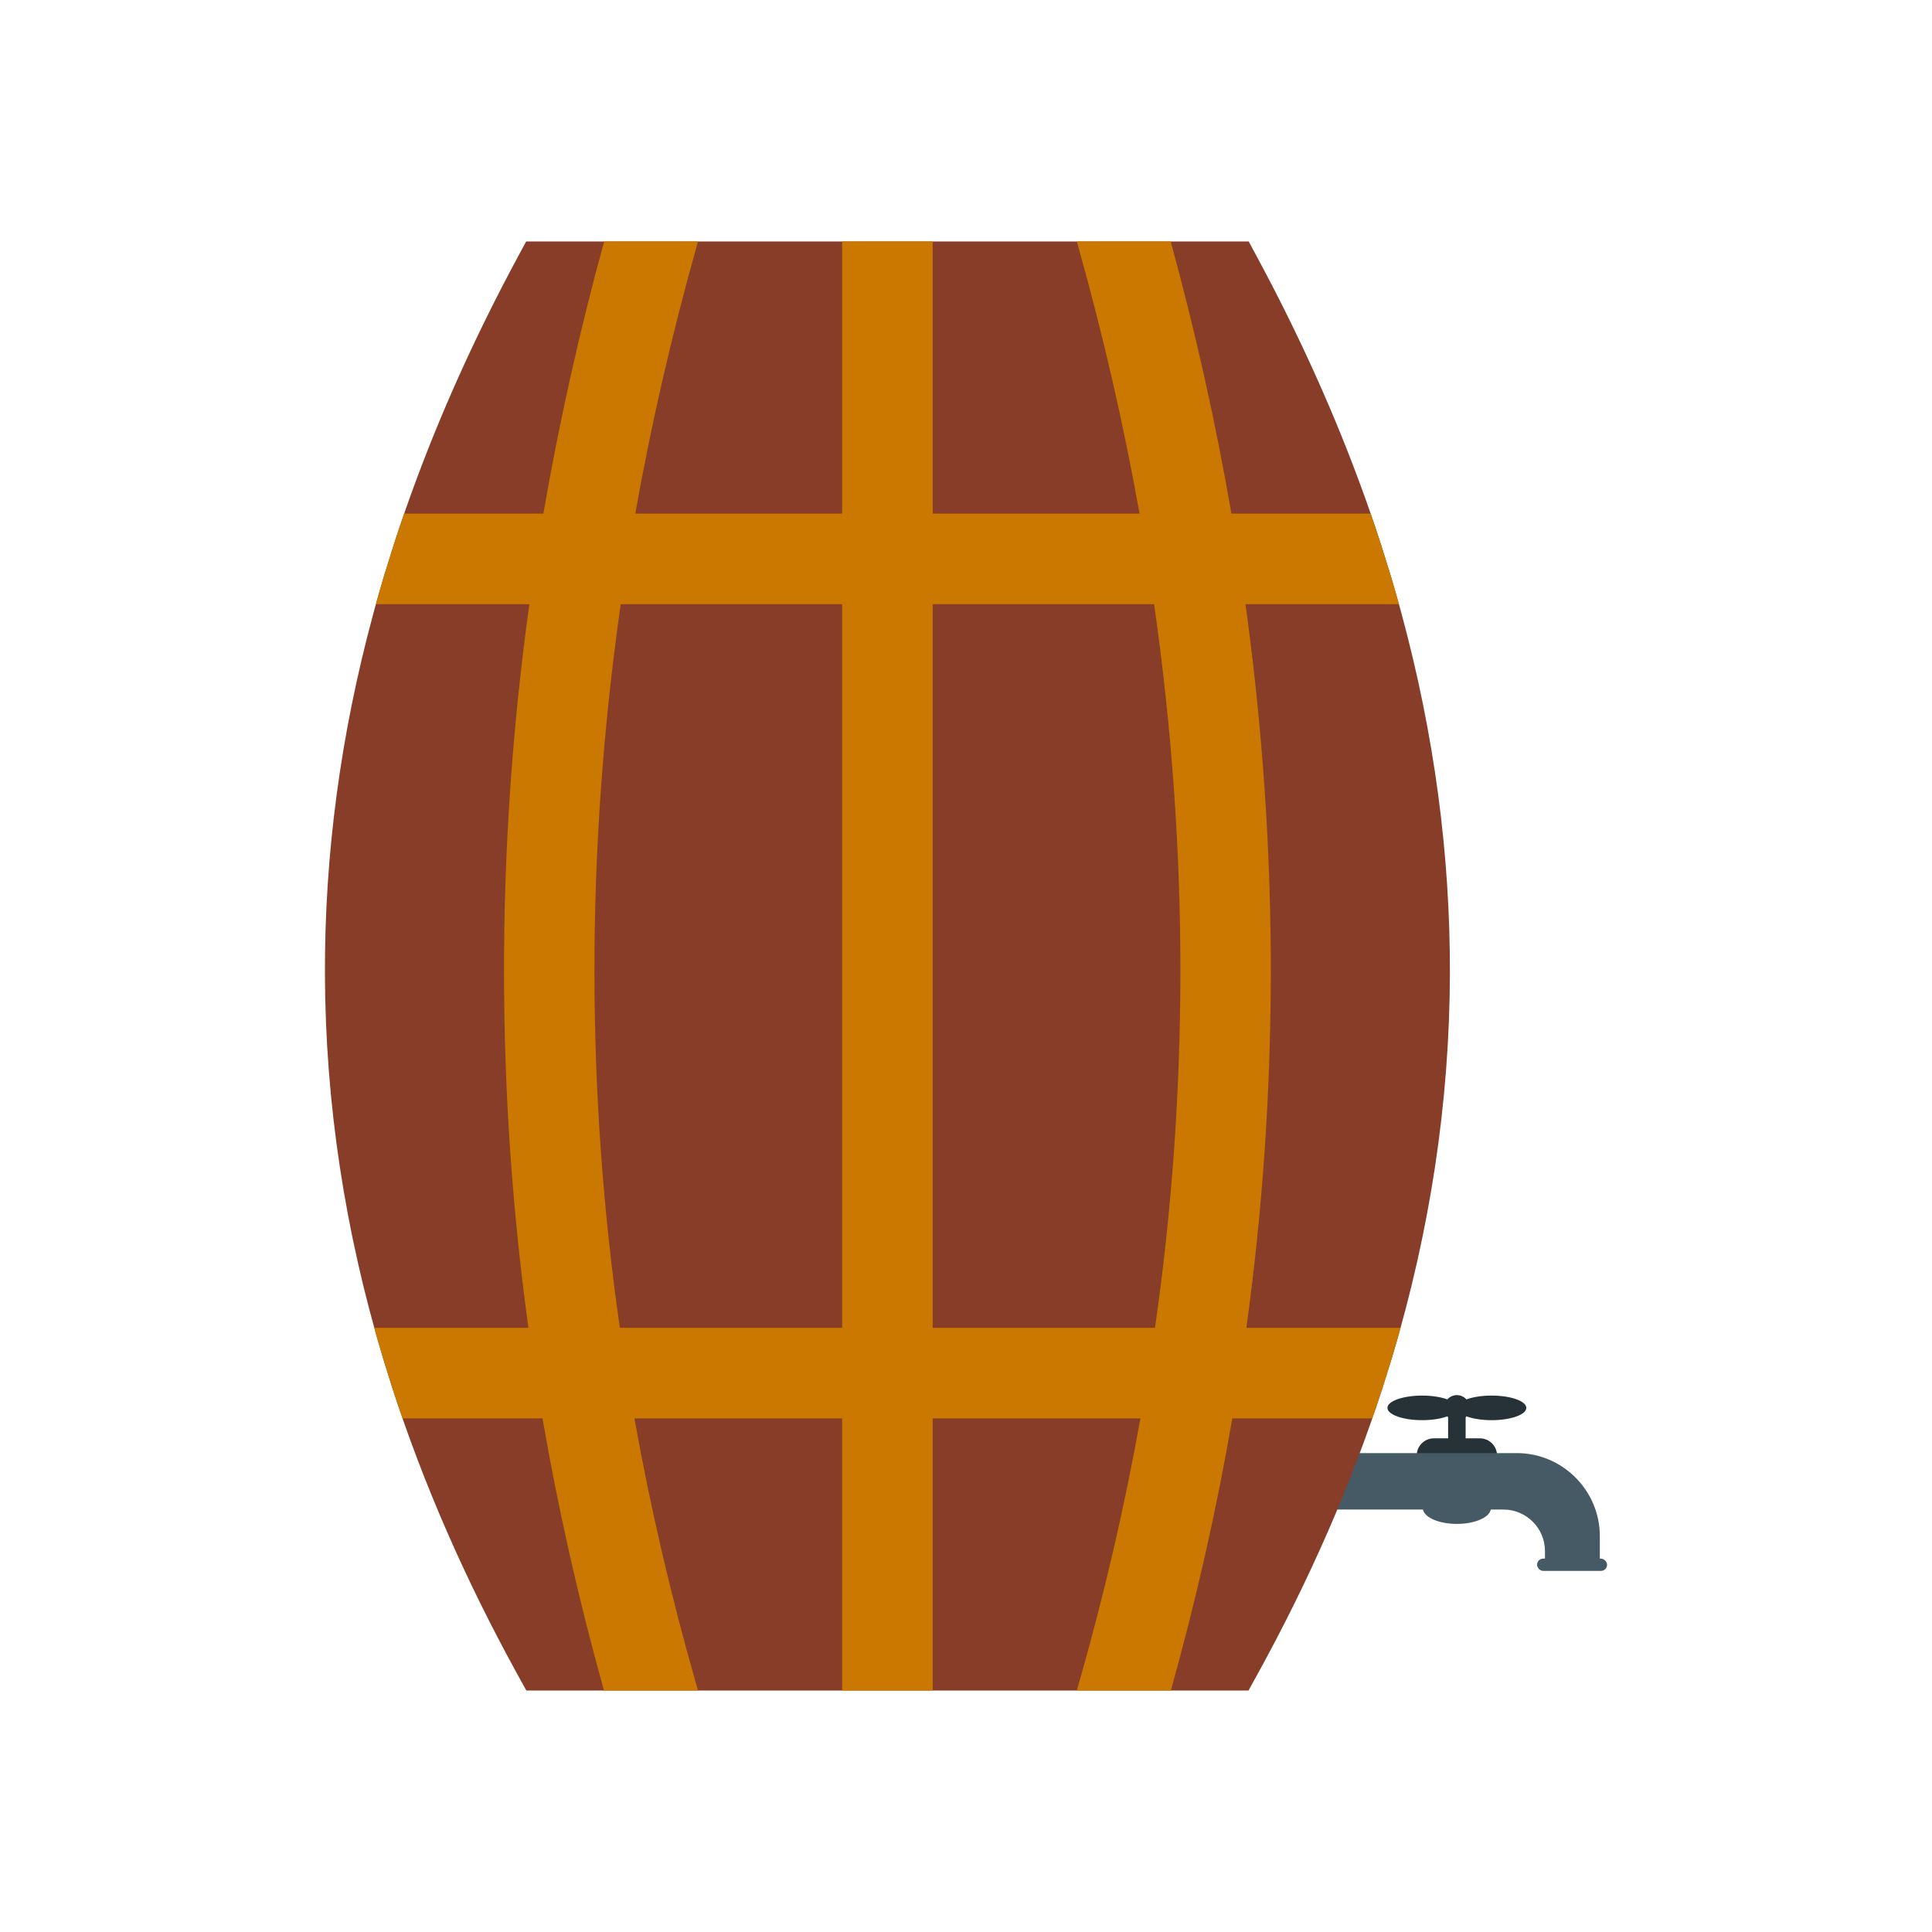<?xml version="1.0" encoding="UTF-8"?>
<!DOCTYPE svg PUBLIC "-//W3C//DTD SVG 1.1//EN" "http://www.w3.org/Graphics/SVG/1.1/DTD/svg11.dtd">
<!-- Creator: CorelDRAW -->
<svg xmlns="http://www.w3.org/2000/svg" xml:space="preserve" width="2048px" height="2048px" style="shape-rendering:geometricPrecision; text-rendering:geometricPrecision; image-rendering:optimizeQuality; fill-rule:evenodd; clip-rule:evenodd"
viewBox="0 0 2048 2048"
 xmlns:xlink="http://www.w3.org/1999/xlink">
 <defs>
  <style type="text/css">
   <![CDATA[
    .fil4 {fill:none}
    .fil0 {fill:#263238}
    .fil1 {fill:#455A64}
    .fil2 {fill:#883D28;fill-rule:nonzero}
    .fil3 {fill:#CB7800;fill-rule:nonzero}
   ]]>
  </style>
 </defs>
 <g id="Layer_x0020_1">
  <g id="_343545152">
   <g>
    <path id="_343545944" class="fil0" d="M1568.81 1524.71l-48.92 0c-9.965,0 -18.117,8.153 -18.117,18.117l0 2.719 85.154 0 0 -2.719c0,-9.964 -8.152,-18.117 -18.117,-18.117z"/>
    <rect id="_343545752" class="fil0" x="1535.06" y="1488.92" width="18.571" height="43.936"/>
    <circle id="_343546088" class="fil0" cx="1544.35" cy="1492.41" r="13.525"/>
    <g>
     <ellipse id="_343545512" class="fil0" cx="1581.15" cy="1492.41" rx="36.806" ry="13.032"/>
     <ellipse id="_343545704" class="fil0" cx="1507.54" cy="1492.41" rx="36.806" ry="13.032"/>
    </g>
    <path id="_343544936" class="fil1" d="M1383.56 1540.35l224.371 0c48.371,0 87.946,39.576 87.946,87.946l0 24.626 -58.141 0 0 -8.777c0,-24.187 -19.787,-43.974 -43.972,-43.974l-13.469 0c-1.613,8.532 -17.089,15.227 -35.947,15.227 -18.859,0 -34.335,-6.694 -35.948,-15.227l-124.839 0 0 -59.822z"/>
    <rect id="_343545056" class="fil1" x="1629.36" y="1652.19" width="74.2" height="13.034" rx="6.517" ry="6.517"/>
   </g>
   <path id="_343545200" class="fil2" d="M1536.96 1032.41c-0.425,136.687 -21.064,272.394 -61.53,407.138l-9.995 32.001c-32.989,101.825 -77.3,203.099 -132.791,303.831l-9.159 16.625 -18.841 0 -96.711 0 -33.184 0 -218.047 0 -32.001 0 -218.047 0 -33.184 0 -96.712 0 -18.841 0 -9.159 -16.625c-55.492,-100.732 -99.802,-202.005 -132.791,-303.831l-9.995 -32.001c-40.466,-134.744 -61.104,-270.451 -61.53,-407.138 -0.393,-126.359 16.514,-253.345 51.011,-380.97l0.182 -0.671 0.182 -0.672 0.914 -3.356 0.183 -0.672 0.184 -0.671 0.184 -0.672 0.185 -0.671 0.184 -0.671 0.185 -0.672 0.559 -2.014 0.187 -0.672 0.938 -3.357 0.189 -0.672 0.378 -1.343 0.19 -0.671 0.19 -0.672 0.763 -2.686 0.191 -0.672 0.191 -0.671 0.03 -0.105 0.356 -1.238 0.194 -0.672 0.009 -0.032 1.349 -4.67 0.196 -0.672 0.033 -0.117 0.163 -0.554 0.196 -0.672 1.382 -4.702 0.198 -0.672 0.017 -0.059 0.183 -0.613 0.001 -0.004c0.596,-2.015 1.196,-4.031 1.805,-6.044l10.002 -32.001 1.346 -4.14 0.191 -0.586 0.079 -0.242 1.088 -3.312 0.273 -0.828 0.113 -0.344 0.161 -0.484 0.274 -0.828 0.824 -2.484 0.276 -0.828 0.033 -0.102 0.243 -0.726 0.278 -0.829 0.834 -2.484 0.231 -0.687 0.048 -0.141 0.106 -0.318 0.733 -2.167 0.281 -0.828 0.281 -0.829 0.151 -0.445 0.131 -0.383 0.282 -0.828 0.283 -0.829 0.283 -0.828 0.283 -0.829 0.285 -0.828 0.069 -0.202 0.216 -0.626 0.286 -0.829 0.286 -0.828 0.287 -0.829 0.287 -0.828 0.575 -1.657 0.288 -0.829 0.289 -0.828 0.289 -0.829 0.289 -0.828 0.291 -0.829 0.291 -0.829 0.292 -0.828 0.292 -0.829 0.293 -0.828 0.293 -0.829 0.106 -0.304 0.187 -0.526 0.294 -0.828 0.589 -1.658 0.295 -0.829 0.295 -0.828 0.021 -0.061 0.275 -0.768 0.296 -0.829 0.298 -0.829 0.298 -0.828 0.299 -0.829c30.18,-83.8 67.933,-167.871 113.345,-252.221l9.087 -16.876 19.038 0 96.836 0 33.096 0 218.012 0 32.001 0 218.012 0 33.096 0 96.835 0 19.038 0 9.087 16.876c45.419,84.35 83.167,168.423 113.345,252.221l0.299 0.829 0.298 0.828 0.298 0.829 0.296 0.829 0.275 0.768 0.021 0.061 0.295 0.828 0.295 0.829 0.589 1.658 0.294 0.828 0.187 0.526 0.106 0.304 0.293 0.829 0.293 0.828 0.292 0.829 0.292 0.828 0.291 0.829 0.291 0.829 0.289 0.828 0.289 0.829 0.289 0.828 0.288 0.829 0.575 1.657 0.287 0.828 0.287 0.829 0.286 0.828 0.286 0.829 0.216 0.626 0.069 0.202 0.285 0.828 0.283 0.829 0.283 0.828 0.283 0.829 0.282 0.828 0.131 0.383 0.151 0.445 0.281 0.829 0.281 0.828 0.733 2.167 0.106 0.318 0.048 0.141 0.231 0.687 0.834 2.484 0.278 0.829 0.243 0.726 0.033 0.102 0.276 0.828 0.824 2.484 0.274 0.828 0.161 0.484 0.113 0.344 0.273 0.828 1.088 3.312 0.079 0.242 0.191 0.586 1.346 4.14 10.002 32.001c0.606,2.015 1.207,4.03 1.805,6.044l0.001 0.004 0.183 0.613 0.017 0.059 0.198 0.672 1.382 4.702 0.196 0.672 0.163 0.554 0.033 0.117 0.196 0.672 1.349 4.67 0.009 0.032 0.194 0.672 0.356 1.238 0.03 0.105 0.191 0.671 0.191 0.672 0.763 2.686 0.19 0.672 0.19 0.671 0.378 1.343 0.189 0.672 0.938 3.357 0.187 0.672 0.559 2.014 0.185 0.672 0.184 0.671 0.185 0.671 0.184 0.672 0.184 0.671 0.183 0.672 0.914 3.356 0.182 0.672 0.182 0.671c34.495,127.624 51.396,254.614 51.011,380.97z"/>
   <path id="_343544744" class="fil3" d="M1484.66 1407.54c-2.954,10.672 -6.028,21.339 -9.23,32l-9.995 32.001c-3.457,10.672 -7.042,21.339 -10.748,32l-148.375 0c-16.781,97.187 -38.618,193.461 -65.143,288.456l-33.237 0 -33.184 0 -33.28 0 2.511 -8.79c26.304,-92.072 48.057,-185.413 64.907,-279.666l-220.186 0 0 288.456 -32 0 -32.001 0 -32 0 0 -288.456 -220.186 0c16.851,94.253 38.603,187.595 64.907,279.666l2.511 8.79 -33.28 0 -33.184 0 -33.237 0c-26.524,-94.995 -48.361,-191.269 -65.143,-288.456l-148.376 0c-3.706,-10.661 -7.291,-21.327 -10.748,-32l-9.995 -32.001c-3.202,-10.661 -6.276,-21.327 -9.23,-32l163.435 0c-17.157,-124.115 -25.701,-249.285 -25.91,-374.602 -0.219,-131.299 8.872,-262.444 26.855,-392.488l-162.658 0 0.119 -0.431 0.938 -3.357 0.189 -0.672 0.378 -1.343 0.19 -0.671 0.19 -0.672 0.763 -2.686 0.191 -0.672 0.191 -0.671 0.03 -0.105 0.356 -1.238 0.194 -0.672 0.009 -0.032 1.349 -4.67 0.196 -0.672 0.033 -0.117 0.163 -0.554 0.196 -0.672 1.382 -4.702 0.198 -0.672 0.017 -0.059 0.183 -0.613 0.001 -0.004c0.596,-2.015 1.196,-4.031 1.805,-6.044l10.002 -32.001 1.346 -4.14 0.191 -0.586 0.079 -0.242 1.088 -3.312 0.273 -0.828 0.113 -0.344 0.161 -0.484 0.274 -0.828 0.824 -2.484 0.276 -0.828 0.033 -0.102 0.243 -0.726 0.278 -0.829 0.834 -2.484 0.231 -0.687 0.048 -0.141 0.106 -0.318 0.733 -2.167 0.281 -0.828 0.281 -0.829 0.151 -0.445 0.131 -0.383 0.282 -0.828 0.283 -0.829 0.283 -0.828 0.283 -0.829 0.285 -0.828 0.069 -0.202 0.216 -0.626 0.286 -0.829 0.286 -0.828 0.287 -0.829 0.183 -0.529 147.588 0c16.746,-97.13 38.352,-193.389 64.37,-288.456l33.188 0 33.096 0 33.227 0 -2.409 8.617c-25.782,92.203 -47.28,185.588 -64.075,279.839l219.269 0 0 -288.456 32 0 32.001 0 32 0 0 288.456 219.269 0c-16.795,-94.251 -38.292,-187.636 -64.075,-279.839l-2.409 -8.617 33.227 0 33.096 0 33.188 0c26.018,95.067 47.624,191.326 64.37,288.456l147.587 0 0.183 0.529 0.287 0.829 0.286 0.828 0.286 0.829 0.216 0.626 0.069 0.202 0.285 0.828 0.283 0.829 0.283 0.828 0.283 0.829 0.282 0.828 0.131 0.383 0.151 0.445 0.281 0.829 0.281 0.828 0.733 2.167 0.106 0.318 0.048 0.141 0.231 0.687 0.834 2.484 0.278 0.829 0.243 0.726 0.033 0.102 0.276 0.828 0.824 2.484 0.274 0.828 0.161 0.484 0.113 0.344 0.273 0.828 1.088 3.312 0.079 0.242 0.191 0.586 1.346 4.14 10.002 32.001c0.606,2.015 1.207,4.03 1.805,6.044l0.001 0.004 0.183 0.613 0.017 0.059 0.198 0.672 1.382 4.702 0.196 0.672 0.163 0.554 0.033 0.117 0.196 0.672 1.349 4.67 0.009 0.032 0.194 0.672 0.356 1.238 0.03 0.105 0.191 0.671 0.191 0.672 0.763 2.686 0.19 0.672 0.19 0.671 0.378 1.343 0.189 0.672 0.938 3.357 0.119 0.431 -162.657 0c17.982,130.044 27.073,261.189 26.855,392.488 -0.209,125.317 -8.753,250.487 -25.91,374.602l163.434 0zm-826.653 -767.09c-18.606,129.959 -28.085,261.088 -27.867,392.381 0.209,125.387 9.034,250.608 26.928,374.709l235.632 0 0 -767.09 -234.693 0zm330.694 767.09l235.632 0c17.894,-124.101 26.719,-249.321 26.928,-374.709 0.219,-131.294 -9.261,-262.422 -27.867,-392.381l-234.693 0 0 767.09z"/>
  </g>
 </g>
 <rect class="fil4" width="2048" height="2048"/>
</svg>

